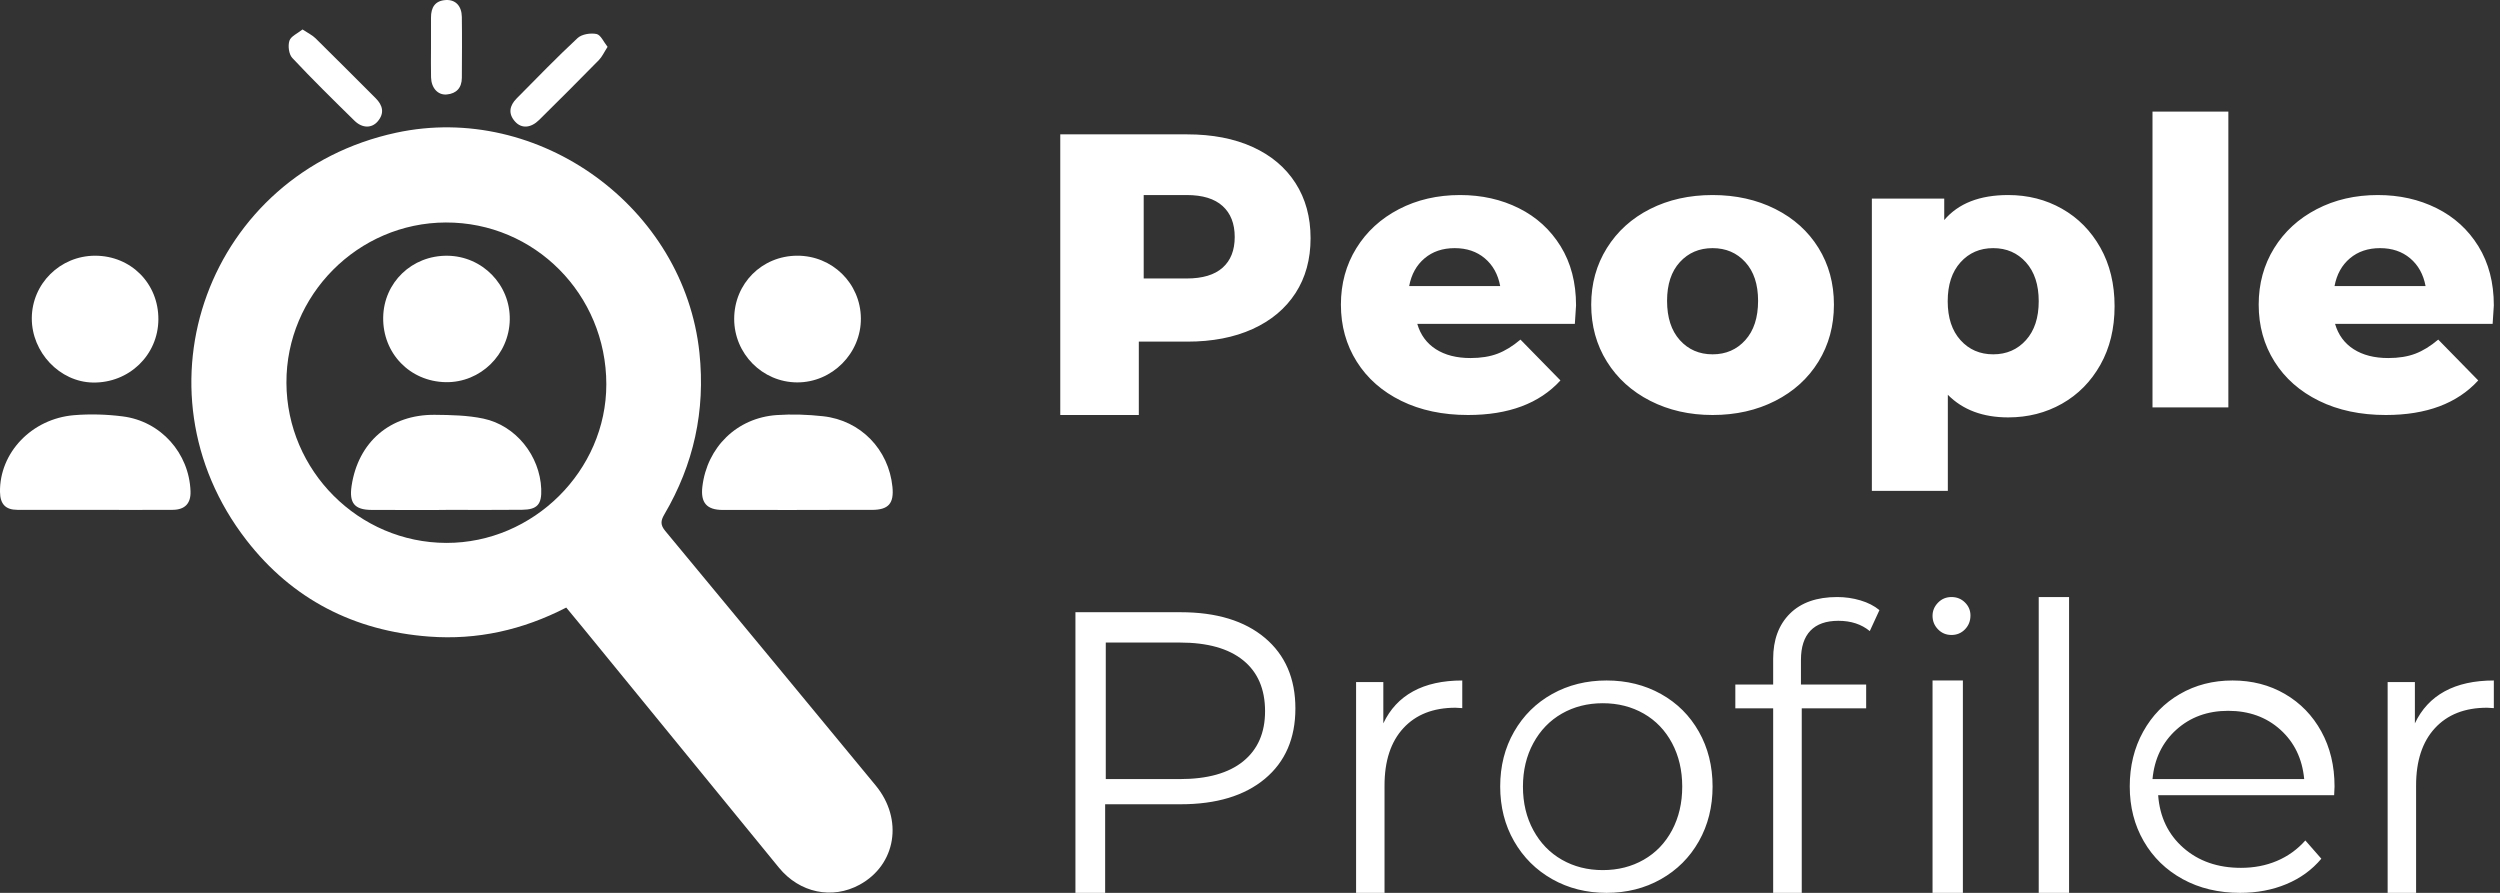 <?xml version="1.0" encoding="UTF-8"?>
<svg width="196px" height="70px" viewBox="0 0 196 70" version="1.1" xmlns="http://www.w3.org/2000/svg" xmlns:xlink="http://www.w3.org/1999/xlink">
    <rect x="0" y="0" width="196" height="70" fill="#333333" stroke="none"/>
    <title>9C56DB67-E518-45A9-AD88-CD5A8DCBFC7B</title>
    <g id="UI---People-Profiler-Admin" stroke="none" stroke-width="1" fill="none" fill-rule="evenodd">
        <g id="2.0---Agency-Admin---Create-Account" transform="translate(-209, -39)" fill="#FFFFFF">
            <g id="Group-9" transform="translate(209, 39)">
                <path d="M89.283,32.536 L89.283,26.784 L93.077,26.784 C95.046,26.784 96.757,26.454 98.208,25.794 C99.66,25.134 100.779,24.196 101.567,22.981 C102.355,21.766 102.749,20.33 102.749,18.675 C102.749,17.019 102.355,15.579 101.567,14.353 C100.779,13.127 99.66,12.184 98.208,11.524 C96.757,10.864 95.046,10.534 93.077,10.534 L93.077,10.534 L83.125,10.534 L83.125,32.536 L89.283,32.536 Z M93.035,21.833 L89.666,21.833 L89.666,15.291 L93.035,15.291 C94.281,15.291 95.22,15.578 95.853,16.153 C96.486,16.727 96.802,17.535 96.802,18.578 C96.802,19.62 96.486,20.423 95.853,20.987 C95.22,21.551 94.281,21.833 93.035,21.833 L93.035,21.833 Z M115.097,32.536 C118.274,32.536 120.688,31.633 122.339,29.826 L122.339,29.826 L119.204,26.624 C118.598,27.137 117.997,27.507 117.401,27.732 C116.806,27.958 116.1,28.071 115.285,28.071 C114.198,28.071 113.294,27.84 112.573,27.378 C111.852,26.916 111.366,26.254 111.115,25.392 L111.115,25.392 L123.468,25.392 C123.531,24.468 123.562,23.986 123.562,23.945 C123.562,22.159 123.16,20.614 122.355,19.31 C121.55,18.006 120.458,17.011 119.079,16.323 C117.699,15.635 116.163,15.291 114.47,15.291 C112.694,15.291 111.095,15.661 109.673,16.4 C108.252,17.139 107.139,18.16 106.334,19.464 C105.53,20.768 105.127,22.241 105.127,23.883 C105.127,25.546 105.54,27.034 106.366,28.348 C107.191,29.662 108.357,30.689 109.861,31.428 C111.366,32.167 113.112,32.536 115.097,32.536 Z M117.615,22.427 L110.479,22.427 C110.651,21.511 111.053,20.786 111.685,20.253 C112.317,19.72 113.104,19.454 114.047,19.454 C114.99,19.454 115.778,19.72 116.41,20.253 C117.042,20.786 117.444,21.511 117.615,22.427 L117.615,22.427 Z M134.266,32.536 C136.09,32.536 137.728,32.167 139.179,31.428 C140.63,30.689 141.759,29.662 142.568,28.348 C143.376,27.034 143.78,25.546 143.78,23.883 C143.78,22.22 143.376,20.737 142.568,19.433 C141.759,18.13 140.63,17.113 139.179,16.384 C137.728,15.656 136.09,15.291 134.266,15.291 C132.442,15.291 130.809,15.656 129.369,16.384 C127.928,17.113 126.798,18.135 125.979,19.449 C125.161,20.762 124.751,22.241 124.751,23.883 C124.751,25.546 125.161,27.034 125.979,28.348 C126.798,29.662 127.933,30.689 129.384,31.428 C130.835,32.167 132.462,32.536 134.266,32.536 Z M134.266,27.779 C133.223,27.779 132.367,27.408 131.699,26.666 C131.032,25.924 130.698,24.896 130.698,23.584 C130.698,22.294 131.032,21.282 131.699,20.551 C132.367,19.82 133.223,19.454 134.266,19.454 C135.309,19.454 136.165,19.82 136.832,20.551 C137.5,21.282 137.834,22.294 137.834,23.584 C137.834,24.896 137.5,25.924 136.832,26.666 C136.165,27.408 135.309,27.779 134.266,27.779 Z M152.71,38.483 L152.71,30.95 C153.88,32.133 155.458,32.724 157.444,32.724 C158.99,32.724 160.396,32.366 161.66,31.65 C162.925,30.934 163.928,29.917 164.67,28.599 C165.412,27.281 165.783,25.751 165.783,24.008 C165.783,22.264 165.412,20.734 164.67,19.416 C163.928,18.098 162.925,17.081 161.66,16.365 C160.396,15.649 158.99,15.291 157.444,15.291 C155.208,15.291 153.536,15.945 152.428,17.252 L152.428,17.252 L152.428,15.571 L146.754,15.571 L146.754,38.483 L152.71,38.483 Z M156.268,27.779 C155.225,27.779 154.369,27.408 153.702,26.666 C153.034,25.924 152.7,24.907 152.7,23.617 C152.7,22.326 153.034,21.309 153.702,20.567 C154.369,19.825 155.225,19.454 156.268,19.454 C157.311,19.454 158.167,19.825 158.835,20.567 C159.502,21.309 159.836,22.326 159.836,23.617 C159.836,24.907 159.502,25.924 158.835,26.666 C158.167,27.408 157.311,27.779 156.268,27.779 Z M174.703,31.942 L174.703,8.75 L168.756,8.75 L168.756,31.942 L174.703,31.942 Z M187.051,32.536 C190.228,32.536 192.642,31.633 194.293,29.826 L194.293,29.826 L191.158,26.624 C190.552,27.137 189.951,27.507 189.355,27.732 C188.76,27.958 188.054,28.071 187.239,28.071 C186.152,28.071 185.248,27.84 184.527,27.378 C183.806,26.916 183.32,26.254 183.069,25.392 L183.069,25.392 L195.422,25.392 C195.484,24.468 195.516,23.986 195.516,23.945 C195.516,22.159 195.113,20.614 194.309,19.31 C193.504,18.006 192.412,17.011 191.033,16.323 C189.653,15.635 188.117,15.291 186.424,15.291 C184.647,15.291 183.048,15.661 181.627,16.4 C180.206,17.139 179.093,18.16 178.288,19.464 C177.484,20.768 177.081,22.241 177.081,23.883 C177.081,25.546 177.494,27.034 178.32,28.348 C179.145,29.662 180.31,30.689 181.815,31.428 C183.32,32.167 185.065,32.536 187.051,32.536 Z M190.164,22.427 L183.028,22.427 C183.199,21.511 183.601,20.786 184.233,20.253 C184.865,19.72 185.653,19.454 186.596,19.454 C187.539,19.454 188.326,19.72 188.958,20.253 C189.591,20.786 189.992,21.511 190.164,22.427 L190.164,22.427 Z M86.643,70 L86.643,63.054 L92.559,63.054 C95.371,63.054 97.573,62.388 99.168,61.058 C100.762,59.727 101.559,57.888 101.559,55.541 C101.559,53.194 100.762,51.35 99.168,50.009 C97.573,48.668 95.371,47.998 92.559,47.998 L92.559,47.998 L84.314,47.998 L84.314,70 L86.643,70 Z M92.5,61.08 L86.693,61.08 L86.693,50.376 L92.5,50.376 C94.664,50.376 96.319,50.84 97.464,51.768 C98.608,52.695 99.181,54.026 99.181,55.759 C99.181,57.451 98.608,58.761 97.464,59.689 C96.319,60.616 94.664,61.08 92.5,61.08 L92.5,61.08 Z M108.547,70 L108.547,61.581 C108.547,59.654 109.039,58.156 110.024,57.088 C111.008,56.02 112.37,55.486 114.108,55.486 L114.108,55.486 L114.642,55.517 L114.642,53.35 C113.113,53.35 111.83,53.632 110.794,54.198 C109.757,54.763 108.977,55.601 108.453,56.711 L108.453,56.711 L108.453,53.475 L106.317,53.475 L106.317,70 L108.547,70 Z M125.956,70 C127.533,70 128.954,69.642 130.22,68.926 C131.486,68.21 132.476,67.22 133.192,65.954 C133.908,64.688 134.266,63.257 134.266,61.659 C134.266,60.062 133.908,58.63 133.192,57.364 C132.476,56.099 131.486,55.113 130.22,54.408 C128.954,53.702 127.533,53.35 125.956,53.35 C124.379,53.35 122.958,53.702 121.692,54.408 C120.427,55.113 119.431,56.099 118.705,57.364 C117.978,58.63 117.615,60.062 117.615,61.659 C117.615,63.257 117.978,64.688 118.705,65.954 C119.431,67.22 120.427,68.21 121.692,68.926 C122.958,69.642 124.379,70 125.956,70 Z M125.659,68.216 C124.467,68.216 123.397,67.945 122.449,67.402 C121.502,66.86 120.757,66.089 120.214,65.089 C119.671,64.089 119.399,62.951 119.399,61.675 C119.399,60.398 119.671,59.26 120.214,58.261 C120.757,57.261 121.502,56.49 122.449,55.947 C123.397,55.405 124.467,55.133 125.659,55.133 C126.852,55.133 127.921,55.405 128.869,55.947 C129.816,56.49 130.556,57.261 131.089,58.261 C131.621,59.26 131.887,60.398 131.887,61.675 C131.887,62.951 131.621,64.089 131.089,65.089 C130.556,66.089 129.816,66.86 128.869,67.402 C127.921,67.945 126.852,68.216 125.659,68.216 Z M141.257,70 L141.257,55.532 L146.307,55.532 L146.307,53.67 L141.194,53.67 L141.194,51.745 C141.194,50.73 141.441,49.965 141.936,49.447 C142.43,48.93 143.161,48.671 144.129,48.671 C145.118,48.671 145.939,48.94 146.591,49.478 L146.591,49.478 L147.348,47.833 C146.949,47.502 146.454,47.248 145.865,47.072 C145.276,46.896 144.666,46.808 144.034,46.808 C142.435,46.808 141.199,47.243 140.326,48.112 C139.453,48.982 139.016,50.161 139.016,51.652 L139.016,51.652 L139.016,53.67 L136.05,53.67 L136.05,55.532 L139.016,55.532 L139.016,70 L141.257,70 Z M152.998,49.782 C153.417,49.782 153.769,49.634 154.055,49.34 C154.341,49.046 154.484,48.683 154.484,48.251 C154.484,47.858 154.341,47.52 154.055,47.235 C153.769,46.951 153.417,46.808 152.998,46.808 C152.578,46.808 152.226,46.955 151.94,47.25 C151.654,47.544 151.511,47.888 151.511,48.28 C151.511,48.692 151.654,49.046 151.94,49.34 C152.226,49.634 152.578,49.782 152.998,49.782 Z M153.89,70 L153.89,53.35 L151.511,53.35 L151.511,70 L153.89,70 Z M162.215,70 L162.215,46.808 L159.836,46.808 L159.836,70 L162.215,70 Z M175.627,70 C176.944,70 178.152,69.772 179.249,69.315 C180.347,68.859 181.261,68.195 181.993,67.323 L181.993,67.323 L180.739,65.892 C180.112,66.597 179.369,67.132 178.512,67.495 C177.655,67.858 176.714,68.039 175.69,68.039 C173.871,68.039 172.366,67.515 171.174,66.468 C169.983,65.42 169.324,64.045 169.199,62.344 L169.199,62.344 L182.997,62.344 L183.028,61.659 C183.028,60.041 182.683,58.604 181.993,57.349 C181.303,56.093 180.352,55.113 179.139,54.408 C177.927,53.702 176.557,53.35 175.031,53.35 C173.505,53.35 172.131,53.702 170.908,54.408 C169.685,55.113 168.723,56.099 168.023,57.364 C167.322,58.63 166.972,60.062 166.972,61.659 C166.972,63.257 167.338,64.688 168.07,65.954 C168.801,67.22 169.821,68.21 171.127,68.926 C172.434,69.642 173.934,70 175.627,70 Z M180.649,61.08 L168.756,61.08 C168.905,59.49 169.527,58.2 170.621,57.211 C171.716,56.223 173.071,55.728 174.687,55.728 C176.324,55.728 177.689,56.223 178.784,57.211 C179.879,58.2 180.5,59.49 180.649,61.08 L180.649,61.08 Z M189.421,70 L189.421,61.581 C189.421,59.654 189.913,58.156 190.898,57.088 C191.882,56.02 193.243,55.486 194.982,55.486 L194.982,55.486 L195.516,55.517 L195.516,53.35 C193.987,53.35 192.704,53.632 191.667,54.198 C190.631,54.763 189.85,55.601 189.327,56.711 L189.327,56.711 L189.327,53.475 L187.191,53.475 L187.191,70 L189.421,70 Z" id="PeopleProfler" fill-rule="nonzero"></path>
                <g id="Group-23">
                    <path d="M22.456,30.018 C22.486,36.91 28.121,42.549 34.995,42.564 C41.814,42.579 47.543,36.895 47.536,30.12 C47.529,23.079 41.911,17.421 34.949,17.443 C28.061,17.465 22.426,23.137 22.456,30.018 M44.394,47.633 C40.966,49.397 37.405,50.191 33.635,49.907 C27.774,49.467 22.921,46.992 19.323,42.35 C10.12,30.478 16.36,13.576 31.06,10.405 C42.271,7.986 53.642,16.268 54.836,27.658 C55.314,32.211 54.386,36.412 52.085,40.329 C51.789,40.834 51.765,41.156 52.158,41.629 C57.668,48.268 63.157,54.924 68.65,61.576 C70.838,64.225 70.26,67.798 67.392,69.363 C65.249,70.532 62.693,70.008 61.07,68.027 C55.941,61.761 50.823,55.486 45.7,49.215 C45.287,48.709 44.868,48.207 44.394,47.633" id="Fill-1"></path>
                    <path d="M7.447,39.974 C5.416,39.974 3.385,39.979 1.354,39.971 C0.433,39.968 0.014,39.52 0,38.568 C-0.042,35.502 2.475,32.831 5.796,32.551 C7.062,32.445 8.364,32.485 9.626,32.646 C12.618,33.029 14.827,35.531 14.937,38.511 C14.972,39.458 14.507,39.965 13.541,39.971 C11.51,39.984 9.478,39.975 7.447,39.974" id="Fill-3"></path>
                    <path d="M62.46,39.982 C60.524,39.982 58.589,39.987 56.653,39.98 C55.402,39.976 54.916,39.408 55.066,38.151 C55.434,35.057 57.776,32.756 60.897,32.541 C62.103,32.458 63.333,32.501 64.536,32.634 C67.482,32.959 69.678,35.246 69.968,38.175 C70.097,39.473 69.656,39.972 68.361,39.975 C66.394,39.98 64.427,39.977 62.46,39.977 L62.46,39.982 Z" id="Fill-6"></path>
                    <path d="M12.417,25.042 C12.401,27.838 10.114,30.041 7.28,29.991 C4.688,29.945 2.487,27.631 2.493,24.957 C2.499,22.241 4.72,20.046 7.462,20.048 C10.271,20.05 12.434,22.23 12.417,25.042" id="Fill-9"></path>
                    <path d="M62.496,20.047 C65.25,20.037 67.466,22.213 67.493,24.953 C67.519,27.697 65.235,29.993 62.491,29.98 C59.769,29.967 57.556,27.73 57.56,24.995 C57.565,22.23 59.731,20.058 62.496,20.047" id="Fill-11"></path>
                    <path d="M47.634,3.673 C47.356,4.104 47.205,4.452 46.957,4.704 C45.408,6.283 43.845,7.848 42.271,9.401 C41.614,10.049 40.89,10.094 40.387,9.538 C39.816,8.907 39.95,8.279 40.504,7.718 C42.082,6.125 43.642,4.51 45.283,2.984 C45.612,2.678 46.303,2.571 46.768,2.666 C47.098,2.733 47.327,3.293 47.634,3.673" id="Fill-13"></path>
                    <path d="M23.717,2.31 C24.139,2.591 24.482,2.751 24.736,3.001 C26.317,4.555 27.878,6.131 29.449,7.696 C30.016,8.262 30.159,8.876 29.612,9.518 C29.142,10.069 28.4,10.062 27.793,9.466 C26.144,7.848 24.493,6.227 22.914,4.541 C22.645,4.254 22.562,3.588 22.691,3.193 C22.805,2.841 23.33,2.622 23.717,2.31" id="Fill-15"></path>
                    <path d="M33.79,3.726 C33.791,2.945 33.792,2.165 33.79,1.384 C33.788,0.588 34.102,0.047 34.964,0.002 C35.707,-0.037 36.195,0.461 36.208,1.325 C36.232,2.917 36.216,4.509 36.209,6.101 C36.205,6.882 35.787,7.338 35.026,7.407 C34.327,7.471 33.816,6.897 33.794,6.067 C33.775,5.287 33.79,4.506 33.79,3.726" id="Fill-17"></path>
                    <path d="M34.946,39.981 C33.009,39.981 31.073,39.989 29.137,39.978 C27.793,39.971 27.364,39.442 27.565,38.093 C28.079,34.658 30.587,32.487 34.089,32.522 C35.361,32.535 36.66,32.558 37.896,32.819 C40.453,33.359 42.328,35.737 42.433,38.335 C42.482,39.535 42.128,39.953 40.94,39.967 C38.942,39.99 36.944,39.973 34.946,39.973 L34.946,39.981 Z" id="Fill-19"></path>
                    <path d="M30.042,24.888 C30.084,22.145 32.298,20.018 35.079,20.05 C37.82,20.082 40.012,22.327 39.966,25.057 C39.921,27.8 37.669,30.004 34.956,29.962 C32.144,29.919 29.998,27.704 30.042,24.888" id="Fill-21"></path>
                </g>
            </g>
        </g>
    </g>
</svg>